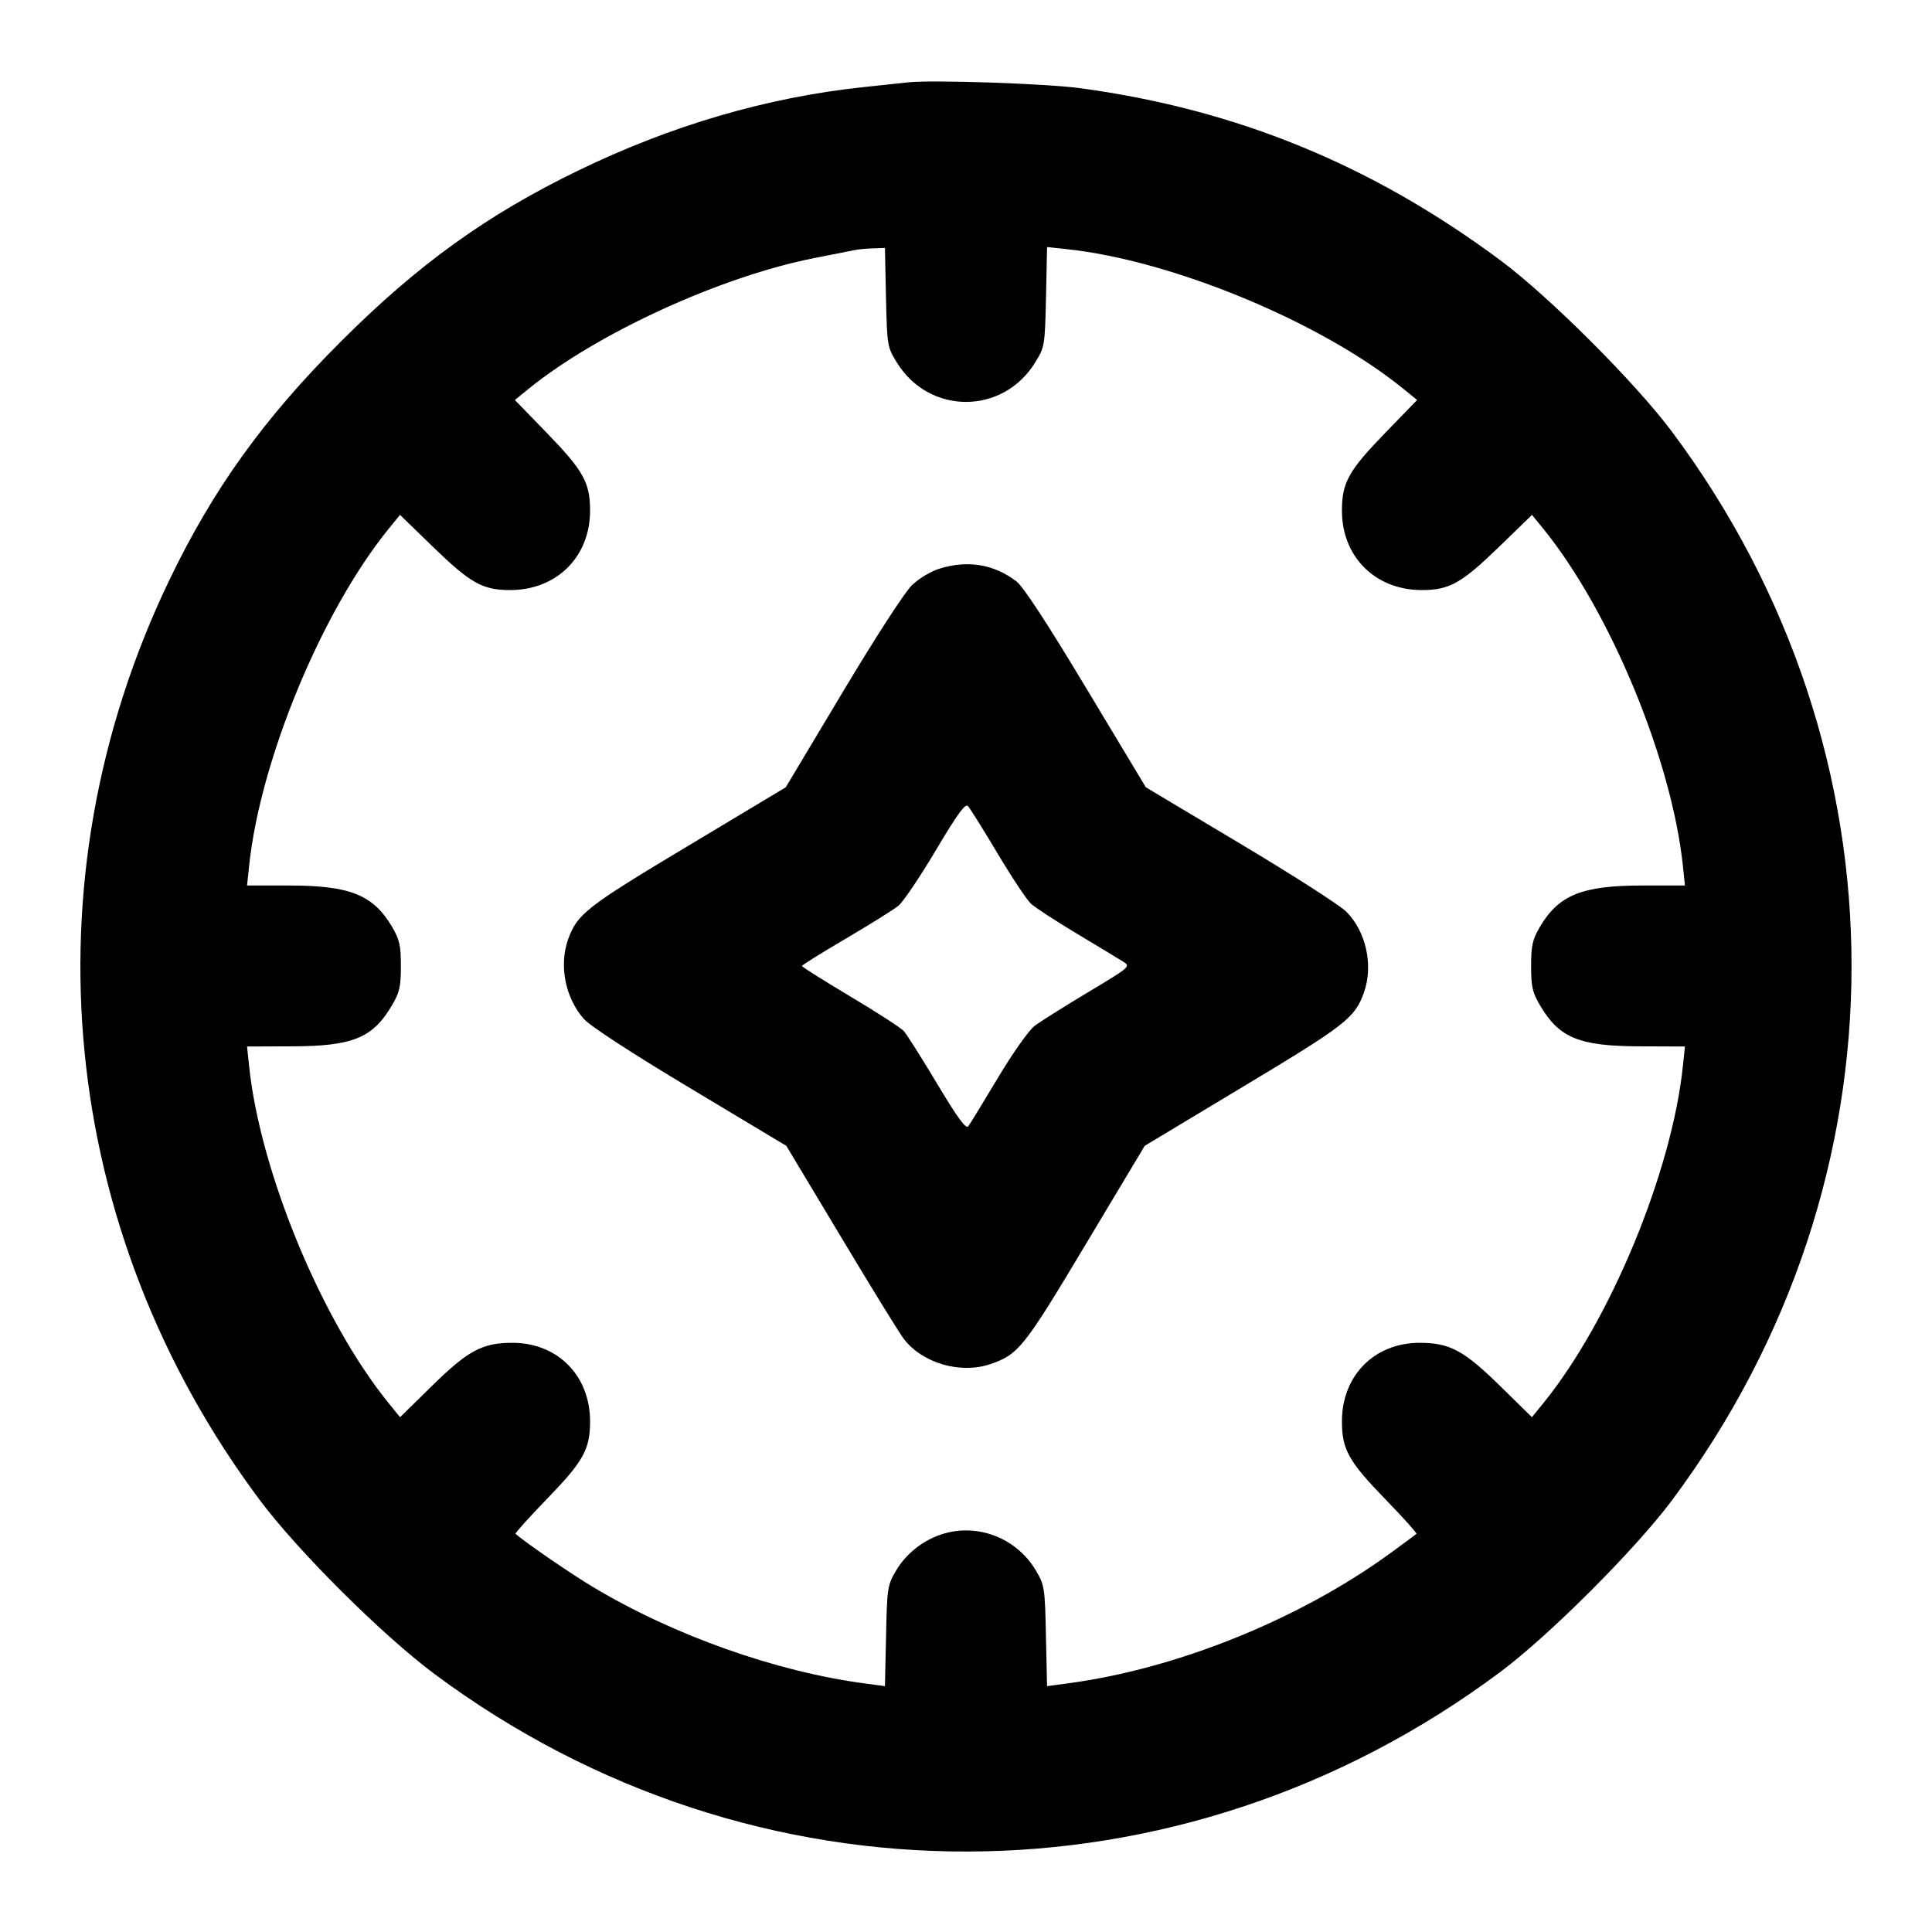<svg width="24" height="24" viewBox="0 0 24 24" fill="none" xmlns="http://www.w3.org/2000/svg"><path d="M11.280 1.023 C 11.203 1.032,10.951 1.059,10.720 1.083 C 9.527 1.210,8.337 1.558,7.180 2.120 C 6.045 2.671,5.193 3.285,4.238 4.239 C 3.277 5.198,2.643 6.080,2.097 7.220 C 0.301 10.968,0.728 15.286,3.226 18.633 C 3.701 19.269,4.753 20.316,5.400 20.797 C 9.364 23.745,14.666 23.734,18.637 20.770 C 19.246 20.316,20.316 19.246,20.770 18.637 C 23.744 14.652,23.744 9.348,20.770 5.363 C 20.316 4.755,19.247 3.686,18.640 3.235 C 17.045 2.049,15.365 1.360,13.423 1.096 C 13.000 1.038,11.574 0.990,11.280 1.023 M11.006 3.693 C 11.020 4.295,11.022 4.310,11.141 4.503 C 11.543 5.156,12.457 5.156,12.859 4.503 C 12.978 4.310,12.980 4.296,12.994 3.688 L 13.007 3.069 13.242 3.094 C 14.556 3.231,16.409 3.998,17.432 4.829 L 17.604 4.969 17.211 5.374 C 16.752 5.847,16.670 5.994,16.670 6.344 C 16.670 6.918,17.085 7.330,17.663 7.330 C 18.005 7.330,18.155 7.246,18.626 6.789 L 19.031 6.396 19.171 6.568 C 20.003 7.592,20.769 9.444,20.906 10.761 L 20.931 11.000 20.412 11.000 C 19.651 11.000,19.364 11.116,19.128 11.516 C 19.037 11.672,19.020 11.746,19.020 12.000 C 19.020 12.256,19.036 12.328,19.131 12.489 C 19.370 12.895,19.617 12.996,20.376 12.998 L 20.931 13.000 20.906 13.239 C 20.769 14.557,20.003 16.408,19.170 17.433 L 19.030 17.605 18.642 17.224 C 18.187 16.777,18.012 16.682,17.639 16.681 C 17.075 16.679,16.670 17.087,16.670 17.656 C 16.670 18.007,16.752 18.153,17.215 18.630 C 17.434 18.856,17.605 19.047,17.596 19.054 C 17.587 19.062,17.445 19.167,17.280 19.288 C 16.147 20.115,14.616 20.734,13.253 20.913 L 13.007 20.946 12.993 20.323 C 12.981 19.728,12.975 19.692,12.871 19.514 C 12.648 19.134,12.208 18.941,11.786 19.035 C 11.515 19.096,11.270 19.275,11.129 19.514 C 11.025 19.692,11.019 19.728,11.007 20.323 L 10.993 20.946 10.747 20.913 C 9.645 20.768,8.364 20.314,7.361 19.711 C 7.098 19.554,6.541 19.172,6.404 19.054 C 6.395 19.047,6.566 18.856,6.785 18.630 C 7.248 18.153,7.330 18.007,7.330 17.656 C 7.330 17.087,6.925 16.679,6.361 16.681 C 5.988 16.682,5.813 16.777,5.358 17.224 L 4.970 17.605 4.830 17.433 C 3.997 16.408,3.231 14.557,3.094 13.239 L 3.069 13.000 3.624 12.998 C 4.383 12.996,4.630 12.895,4.869 12.489 C 4.964 12.328,4.980 12.256,4.980 12.000 C 4.980 11.746,4.963 11.672,4.872 11.516 C 4.636 11.116,4.349 11.000,3.588 11.000 L 3.069 11.000 3.094 10.761 C 3.231 9.444,3.997 7.592,4.829 6.568 L 4.969 6.396 5.374 6.789 C 5.845 7.246,5.995 7.330,6.337 7.330 C 6.915 7.330,7.330 6.918,7.330 6.344 C 7.330 5.994,7.248 5.847,6.789 5.374 L 6.396 4.969 6.568 4.829 C 7.423 4.135,8.964 3.431,10.120 3.205 C 10.351 3.160,10.576 3.115,10.620 3.106 C 10.664 3.097,10.766 3.087,10.846 3.085 L 10.993 3.080 11.006 3.693 M11.671 7.064 C 11.563 7.097,11.415 7.186,11.327 7.271 C 11.239 7.356,10.871 7.924,10.467 8.600 L 9.761 9.780 8.541 10.512 C 7.281 11.267,7.170 11.354,7.057 11.670 C 6.942 11.992,7.022 12.395,7.252 12.657 C 7.331 12.746,7.837 13.076,8.574 13.518 L 9.768 14.234 10.448 15.367 C 10.821 15.990,11.171 16.558,11.225 16.629 C 11.455 16.933,11.929 17.072,12.301 16.946 C 12.652 16.826,12.718 16.744,13.488 15.456 L 14.220 14.234 15.449 13.495 C 16.719 12.732,16.831 12.645,16.943 12.330 C 17.063 11.994,16.970 11.569,16.723 11.324 C 16.644 11.245,16.051 10.865,15.406 10.480 L 14.234 9.780 13.495 8.551 C 13.007 7.739,12.712 7.287,12.625 7.221 C 12.347 7.009,12.023 6.955,11.671 7.064 M12.391 10.600 C 12.568 10.897,12.755 11.179,12.807 11.226 C 12.858 11.273,13.116 11.442,13.380 11.600 C 13.644 11.758,13.902 11.914,13.954 11.947 C 14.047 12.006,14.039 12.013,13.514 12.327 C 13.220 12.503,12.923 12.691,12.852 12.744 C 12.780 12.799,12.583 13.078,12.396 13.390 C 12.215 13.693,12.050 13.963,12.028 13.991 C 11.999 14.029,11.896 13.888,11.641 13.462 C 11.450 13.143,11.264 12.849,11.228 12.809 C 11.191 12.768,10.892 12.574,10.562 12.378 C 10.232 12.181,9.963 12.011,9.962 12.000 C 9.962 11.989,10.207 11.836,10.507 11.660 C 10.807 11.484,11.101 11.300,11.161 11.251 C 11.221 11.202,11.429 10.892,11.625 10.563 C 11.891 10.115,11.991 9.977,12.024 10.013 C 12.049 10.039,12.214 10.303,12.391 10.600 " stroke="none" fill-rule="evenodd" fill="black"></path></svg>